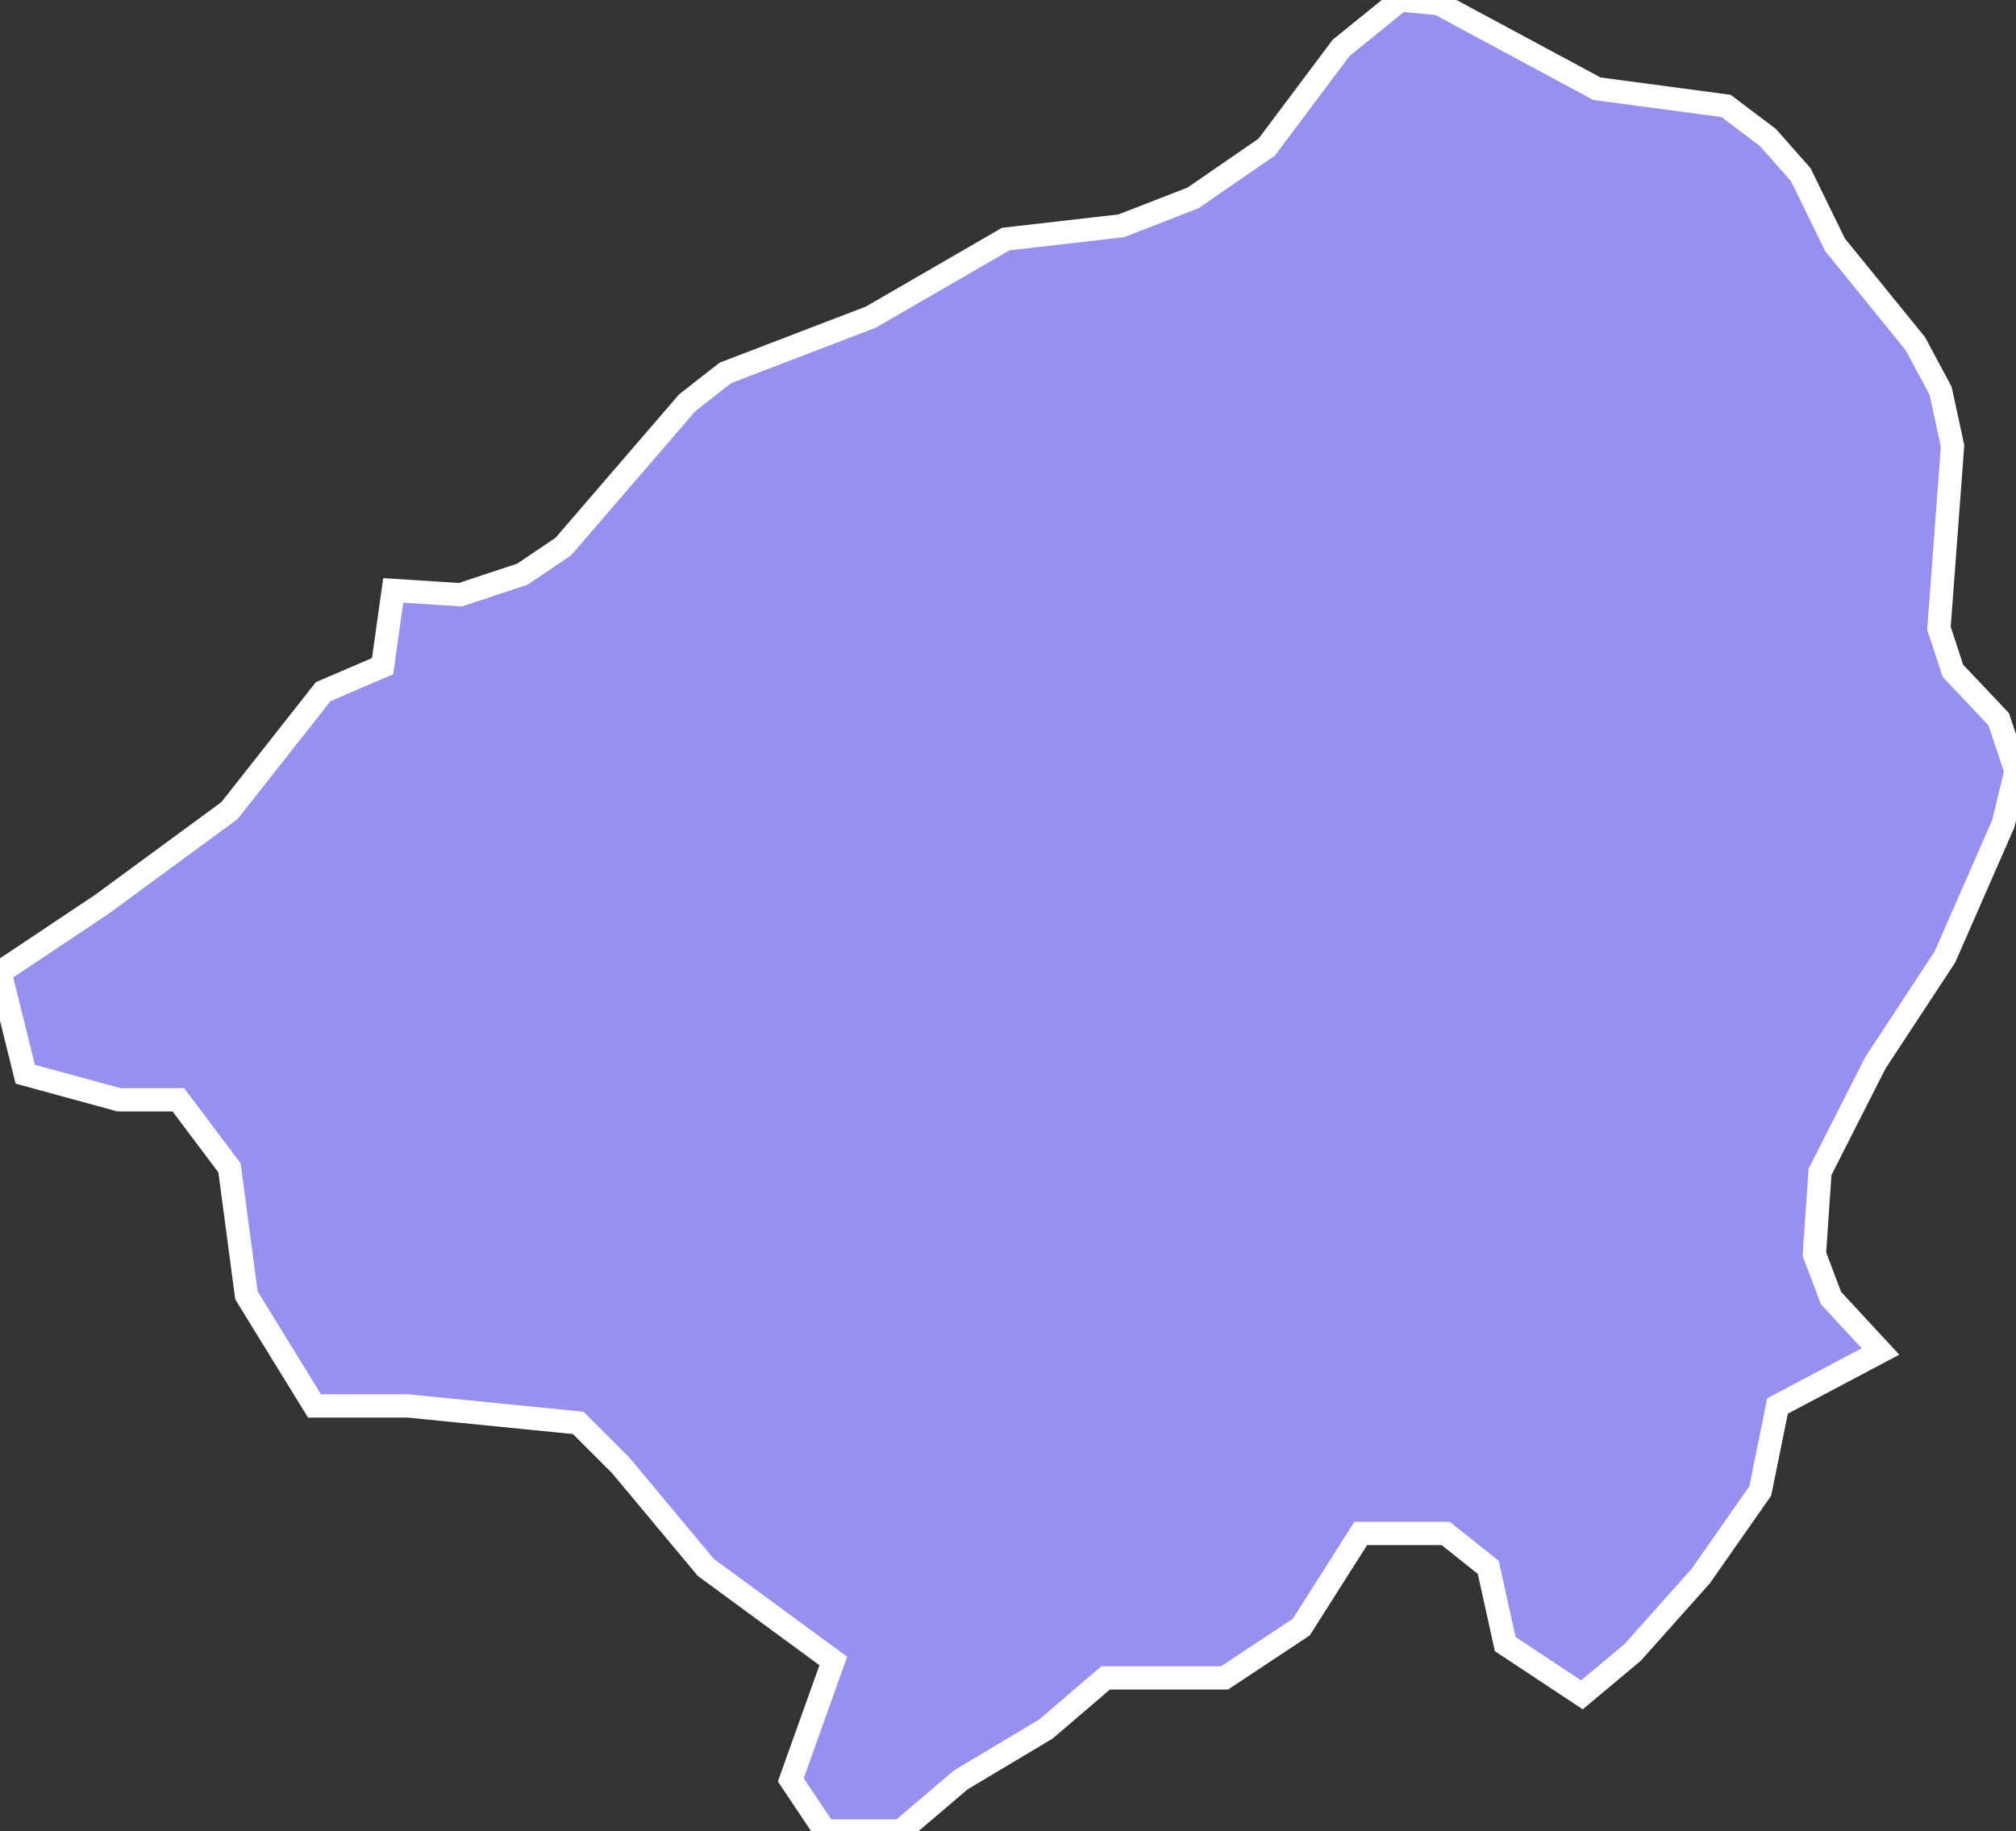 <svg xmlns="http://www.w3.org/2000/svg" viewBox="81.95 399.83 60.7 55.14" width="60.7" height="55.14">
            <rect x="81.95" y="399.83" width="60.7" height="55.14" fill="#333333" stroke="none"/>
            <path 
                d="M138.57,440.53L135.47,442.17L134.95,444.73L133.16,447.29L131.11,449.59L129.58,450.87L127.27,449.34L126.76,447.03L125.48,446.01L122.92,446.01L121.13,448.83L118.82,450.36L115.24,450.36L113.44,451.9L110.88,453.43L109.07,454.97L109.07,454.97L106.79,454.97L106.79,454.97L105.76,453.43L107.04,449.85L103.2,447.03L100.64,443.96L99.36,442.68L94.24,442.17L91.42,442.17L89.37,438.84L88.86,435L87.32,432.95L85.53,432.95L82.71,432.18L81.95,429.11L85.02,427.06L88.86,424.24L91.68,420.66L93.47,419.89L93.79,417.61L93.79,417.61L95.81,417.74L97.68,417.12L98.91,416.29L102.64,411.96L103.79,411.06L108.17,409.38L112.23,407.03L115.71,406.63L117.87,405.79L120.09,404.26L122.33,401.27L124.11,399.83L125.27,399.94L130.03,402.5L133.92,403.02L135.18,403.97L136.17,405.09L137.2,407.2L139.62,410.18L140.38,411.6L140.74,413.26L140.33,418.75L140.75,420.03L142.13,421.49L142.65,423.05L142.27,424.63L140.51,428.65L138.42,431.83L136.75,435.12L136.58,437.6L137.08,438.92z" 
                fill="rgb(151, 144, 238)" 
                stroke="white" 
                stroke-width=".7px"
                title="Şahbuz" 
                id="AZ-SAH" 
            />
        </svg>